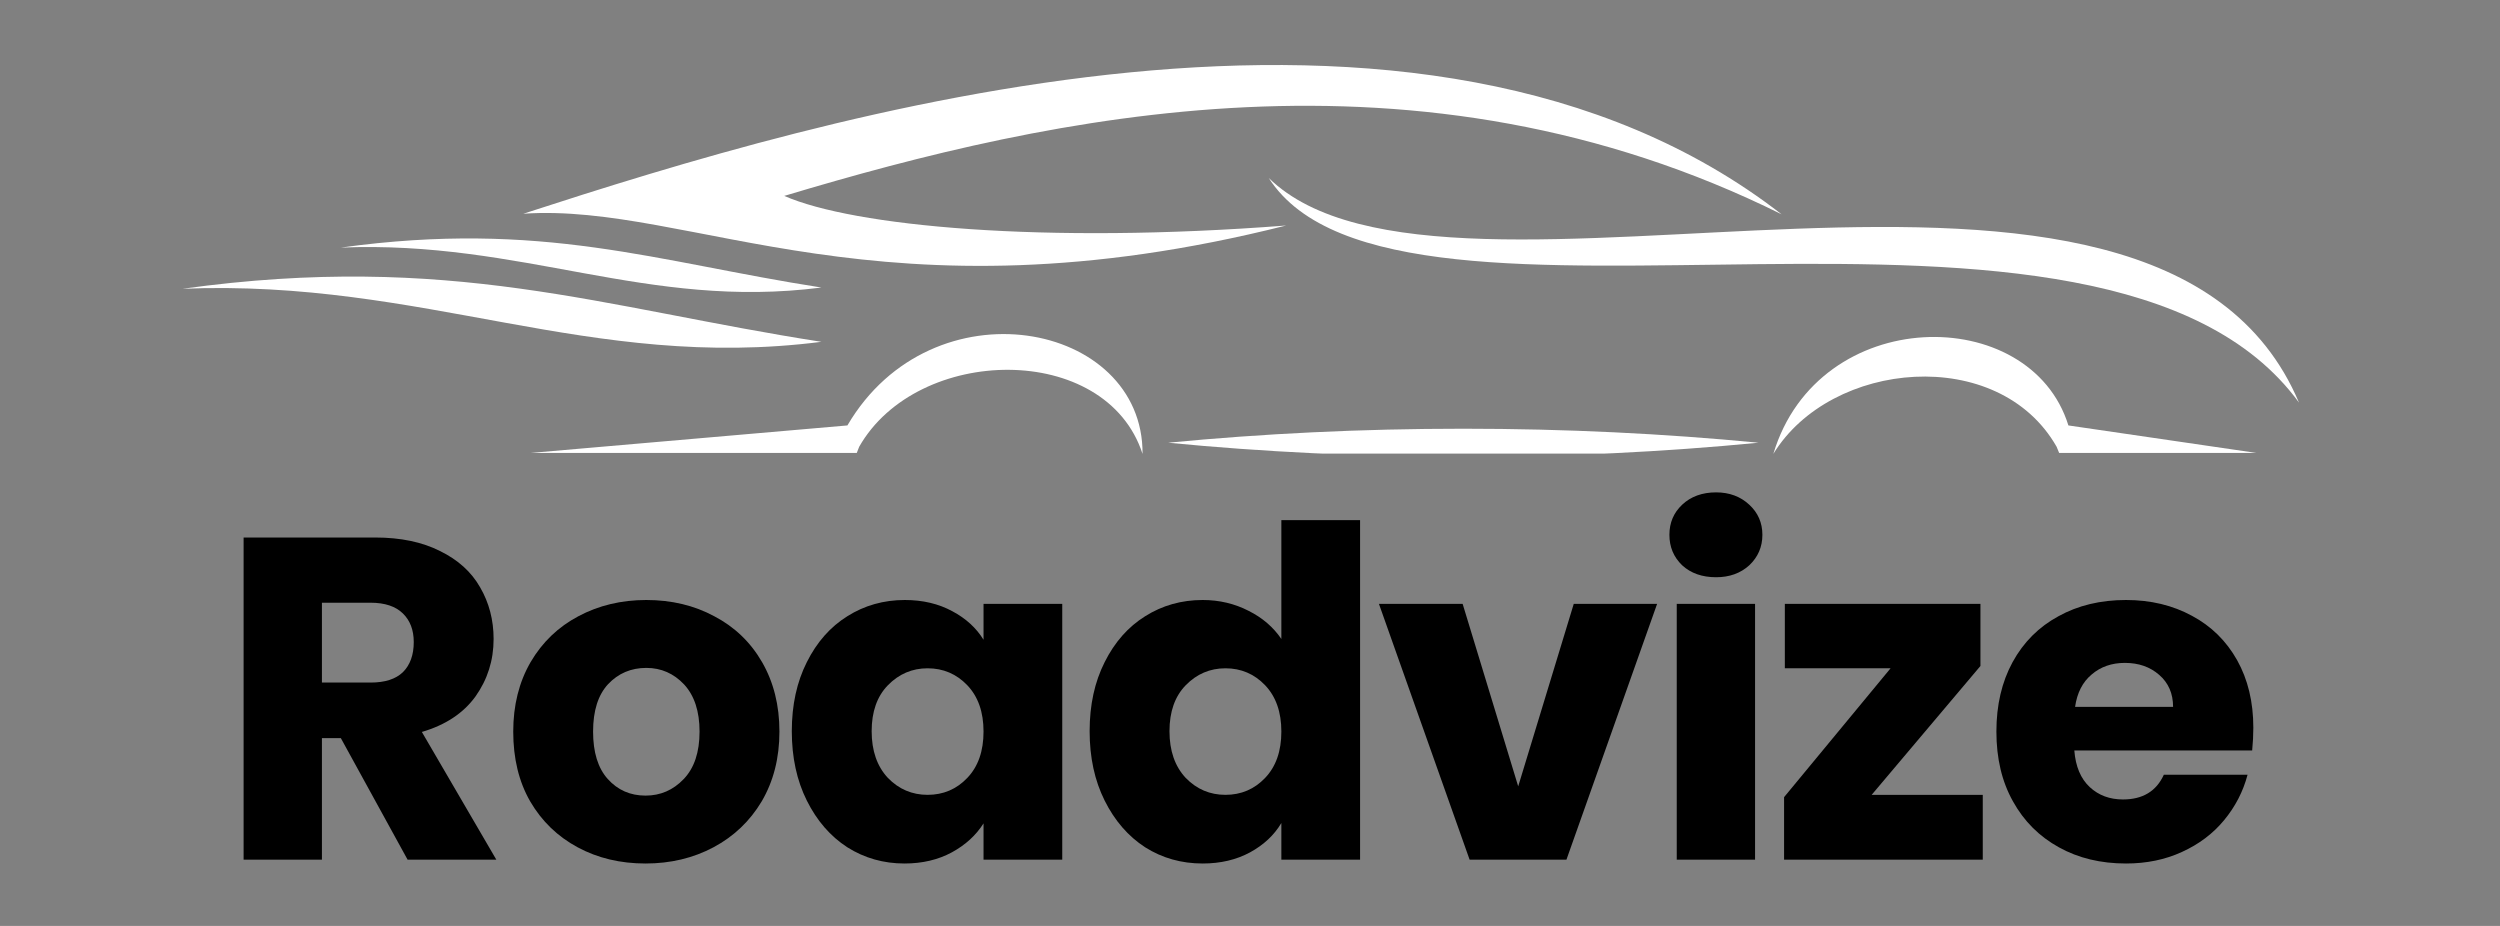 <svg xmlns="http://www.w3.org/2000/svg" xmlns:xlink="http://www.w3.org/1999/xlink" width="135" zoomAndPan="magnify" viewBox="0 0 101.25 37.5" height="50" preserveAspectRatio="xMidYMid meet" version="1.0"><rect x="0" y="0" width="101.25" height="37.5" fill="#808080" stroke="none"/><defs><g/><clipPath id="db00bbad99"><path d="M 51 7 L 93.328 7 L 93.328 17 L 51 17 Z M 51 7 " clip-rule="nonzero"/></clipPath><clipPath id="cd9b3d86dc"><path d="M 71 13 L 92 13 L 92 18.371 L 71 18.371 Z M 71 13 " clip-rule="nonzero"/></clipPath><clipPath id="5b8d2e6c35"><path d="M 47 17 L 72 17 L 72 18.371 L 47 18.371 Z M 47 17 " clip-rule="nonzero"/></clipPath><clipPath id="8b1d08cd98"><path d="M 21 13 L 47 13 L 47 18.371 L 21 18.371 Z M 21 13 " clip-rule="nonzero"/></clipPath><clipPath id="9f4b38f99c"><path d="M 7.301 11 L 34 11 L 34 15 L 7.301 15 Z M 7.301 11 " clip-rule="nonzero"/></clipPath></defs><path fill="#ffffff" d="M 72.156 8.68 C 57.398 1.355 42.598 4.684 31.762 7.934 C 34.555 9.16 42.25 9.895 52.09 9.133 C 35.656 13.273 27.996 8.191 21.195 8.656 C 33.379 4.695 57.551 -2.656 72.156 8.68 Z M 72.156 8.68 " fill-opacity="1" fill-rule="nonzero"/><g clip-path="url(#db00bbad99)"><path fill="#ffffff" d="M 51.383 7.207 C 58.598 14.262 87.316 2.602 93.109 16.305 C 85.176 5.43 56.543 15.262 51.383 7.207 Z M 51.383 7.207 " fill-opacity="1" fill-rule="nonzero"/></g><g clip-path="url(#cd9b3d86dc)"><path fill="#ffffff" d="M 91.383 18.344 L 83.395 18.344 L 83.293 18.094 C 80.941 13.961 74.152 14.574 71.82 18.383 C 73.641 12.309 82.227 12.246 83.77 17.23 Z M 91.383 18.344 " fill-opacity="1" fill-rule="nonzero"/></g><g clip-path="url(#5b8d2e6c35)"><path fill="#ffffff" d="M 59.262 17.363 C 63.402 17.363 67.41 17.562 71.219 17.93 C 67.41 18.301 63.402 18.5 59.262 18.5 C 55.125 18.5 51.117 18.301 47.309 17.93 C 51.117 17.562 55.125 17.363 59.262 17.363 Z M 59.262 17.363 " fill-opacity="1" fill-rule="evenodd"/></g><g clip-path="url(#8b1d08cd98)"><path fill="#ffffff" d="M 21.492 18.344 L 34.699 18.344 L 34.797 18.094 C 37.148 13.961 44.793 13.82 46.273 18.383 C 46.309 13.008 37.754 11.371 34.32 17.23 Z M 21.492 18.344 " fill-opacity="1" fill-rule="nonzero"/></g><path fill="#ffffff" d="M 33.266 11.645 C 26.57 10.605 21.961 8.902 13.801 10.027 C 21.176 9.727 26.188 12.555 33.266 11.645 Z M 33.266 11.645 " fill-opacity="1" fill-rule="evenodd"/><g clip-path="url(#9f4b38f99c)"><path fill="#ffffff" d="M 33.266 13.844 C 24.367 12.461 18.234 10.195 7.391 11.695 C 17.195 11.297 23.855 15.051 33.266 13.844 Z M 33.266 13.844 " fill-opacity="1" fill-rule="evenodd"/></g><g fill="#000000" fill-opacity="1"><g transform="translate(8.71, 34.816)"><g><path d="M 7.797 0 L 5.094 -4.922 L 4.328 -4.922 L 4.328 0 L 1.156 0 L 1.156 -13.047 L 6.484 -13.047 C 7.516 -13.047 8.391 -12.863 9.109 -12.5 C 9.836 -12.145 10.379 -11.656 10.734 -11.031 C 11.098 -10.406 11.281 -9.707 11.281 -8.938 C 11.281 -8.07 11.035 -7.297 10.547 -6.609 C 10.055 -5.93 9.332 -5.453 8.375 -5.172 L 11.391 0 Z M 4.328 -7.172 L 6.297 -7.172 C 6.879 -7.172 7.316 -7.312 7.609 -7.594 C 7.898 -7.883 8.047 -8.289 8.047 -8.812 C 8.047 -9.301 7.898 -9.688 7.609 -9.969 C 7.316 -10.258 6.879 -10.406 6.297 -10.406 L 4.328 -10.406 Z M 4.328 -7.172 "/></g></g></g><g fill="#000000" fill-opacity="1"><g transform="translate(20.27, 34.816)"><g><path d="M 5.875 0.156 C 4.852 0.156 3.938 -0.062 3.125 -0.5 C 2.312 -0.938 1.672 -1.555 1.203 -2.359 C 0.742 -3.16 0.516 -4.102 0.516 -5.188 C 0.516 -6.25 0.75 -7.188 1.219 -8 C 1.695 -8.812 2.344 -9.43 3.156 -9.859 C 3.977 -10.297 4.895 -10.516 5.906 -10.516 C 6.926 -10.516 7.844 -10.297 8.656 -9.859 C 9.477 -9.43 10.125 -8.812 10.594 -8 C 11.062 -7.188 11.297 -6.25 11.297 -5.188 C 11.297 -4.113 11.055 -3.172 10.578 -2.359 C 10.098 -1.555 9.445 -0.938 8.625 -0.5 C 7.801 -0.062 6.883 0.156 5.875 0.156 Z M 5.875 -2.594 C 6.477 -2.594 6.992 -2.816 7.422 -3.266 C 7.848 -3.711 8.062 -4.352 8.062 -5.188 C 8.062 -6.008 7.852 -6.645 7.438 -7.094 C 7.02 -7.539 6.508 -7.766 5.906 -7.766 C 5.289 -7.766 4.773 -7.547 4.359 -7.109 C 3.953 -6.672 3.75 -6.031 3.75 -5.188 C 3.75 -4.352 3.945 -3.711 4.344 -3.266 C 4.75 -2.816 5.258 -2.594 5.875 -2.594 Z M 5.875 -2.594 "/></g></g></g><g fill="#000000" fill-opacity="1"><g transform="translate(31.552, 34.816)"><g><path d="M 0.516 -5.203 C 0.516 -6.266 0.719 -7.195 1.125 -8 C 1.531 -8.812 2.078 -9.43 2.766 -9.859 C 3.461 -10.297 4.238 -10.516 5.094 -10.516 C 5.82 -10.516 6.461 -10.363 7.016 -10.062 C 7.566 -9.77 7.988 -9.383 8.281 -8.906 L 8.281 -10.359 L 11.469 -10.359 L 11.469 0 L 8.281 0 L 8.281 -1.469 C 7.977 -0.988 7.551 -0.598 7 -0.297 C 6.445 0.004 5.805 0.156 5.078 0.156 C 4.234 0.156 3.461 -0.062 2.766 -0.5 C 2.078 -0.945 1.531 -1.578 1.125 -2.391 C 0.719 -3.203 0.516 -4.141 0.516 -5.203 Z M 8.281 -5.188 C 8.281 -5.977 8.062 -6.602 7.625 -7.062 C 7.188 -7.52 6.648 -7.75 6.016 -7.75 C 5.391 -7.75 4.852 -7.52 4.406 -7.062 C 3.969 -6.613 3.75 -5.992 3.75 -5.203 C 3.75 -4.41 3.969 -3.781 4.406 -3.312 C 4.852 -2.852 5.391 -2.625 6.016 -2.625 C 6.648 -2.625 7.188 -2.852 7.625 -3.312 C 8.062 -3.77 8.281 -4.395 8.281 -5.188 Z M 8.281 -5.188 "/></g></g></g><g fill="#000000" fill-opacity="1"><g transform="translate(43.614, 34.816)"><g><path d="M 0.516 -5.203 C 0.516 -6.266 0.719 -7.195 1.125 -8 C 1.531 -8.812 2.078 -9.43 2.766 -9.859 C 3.461 -10.297 4.238 -10.516 5.094 -10.516 C 5.77 -10.516 6.391 -10.367 6.953 -10.078 C 7.516 -9.797 7.957 -9.414 8.281 -8.938 L 8.281 -13.75 L 11.469 -13.75 L 11.469 0 L 8.281 0 L 8.281 -1.484 C 7.988 -0.992 7.566 -0.598 7.016 -0.297 C 6.461 0.004 5.82 0.156 5.094 0.156 C 4.238 0.156 3.461 -0.062 2.766 -0.5 C 2.078 -0.945 1.531 -1.578 1.125 -2.391 C 0.719 -3.203 0.516 -4.141 0.516 -5.203 Z M 8.281 -5.188 C 8.281 -5.977 8.062 -6.602 7.625 -7.062 C 7.188 -7.52 6.648 -7.75 6.016 -7.75 C 5.391 -7.75 4.852 -7.52 4.406 -7.062 C 3.969 -6.613 3.75 -5.992 3.75 -5.203 C 3.75 -4.41 3.969 -3.781 4.406 -3.312 C 4.852 -2.852 5.391 -2.625 6.016 -2.625 C 6.648 -2.625 7.188 -2.852 7.625 -3.312 C 8.062 -3.77 8.281 -4.395 8.281 -5.188 Z M 8.281 -5.188 "/></g></g></g><g fill="#000000" fill-opacity="1"><g transform="translate(55.675, 34.816)"><g><path d="M 5.812 -2.969 L 8.062 -10.359 L 11.438 -10.359 L 7.766 0 L 3.844 0 L 0.172 -10.359 L 3.562 -10.359 Z M 5.812 -2.969 "/></g></g></g><g fill="#000000" fill-opacity="1"><g transform="translate(66.752, 34.816)"><g><path d="M 2.75 -11.438 C 2.188 -11.438 1.727 -11.598 1.375 -11.922 C 1.031 -12.254 0.859 -12.664 0.859 -13.156 C 0.859 -13.645 1.031 -14.051 1.375 -14.375 C 1.727 -14.707 2.188 -14.875 2.75 -14.875 C 3.289 -14.875 3.738 -14.707 4.094 -14.375 C 4.445 -14.051 4.625 -13.645 4.625 -13.156 C 4.625 -12.664 4.445 -12.254 4.094 -11.922 C 3.738 -11.598 3.289 -11.438 2.75 -11.438 Z M 4.328 -10.359 L 4.328 0 L 1.156 0 L 1.156 -10.359 Z M 4.328 -10.359 "/></g></g></g><g fill="#000000" fill-opacity="1"><g transform="translate(71.677, 34.816)"><g><path d="M 4.125 -2.625 L 8.625 -2.625 L 8.625 0 L 0.578 0 L 0.578 -2.531 L 4.891 -7.75 L 0.609 -7.75 L 0.609 -10.359 L 8.531 -10.359 L 8.531 -7.844 Z M 4.125 -2.625 "/></g></g></g><g fill="#000000" fill-opacity="1"><g transform="translate(80.338, 34.816)"><g><path d="M 10.922 -5.344 C 10.922 -5.051 10.906 -4.742 10.875 -4.422 L 3.672 -4.422 C 3.723 -3.773 3.93 -3.281 4.297 -2.938 C 4.66 -2.602 5.109 -2.438 5.641 -2.438 C 6.441 -2.438 6.992 -2.77 7.297 -3.438 L 10.688 -3.438 C 10.508 -2.758 10.191 -2.145 9.734 -1.594 C 9.285 -1.051 8.719 -0.625 8.031 -0.312 C 7.352 0 6.598 0.156 5.766 0.156 C 4.742 0.156 3.836 -0.062 3.047 -0.5 C 2.254 -0.938 1.633 -1.555 1.188 -2.359 C 0.738 -3.16 0.516 -4.102 0.516 -5.188 C 0.516 -6.258 0.734 -7.195 1.172 -8 C 1.617 -8.812 2.238 -9.43 3.031 -9.859 C 3.82 -10.297 4.734 -10.516 5.766 -10.516 C 6.766 -10.516 7.656 -10.301 8.438 -9.875 C 9.219 -9.457 9.828 -8.859 10.266 -8.078 C 10.703 -7.297 10.922 -6.383 10.922 -5.344 Z M 7.672 -6.188 C 7.672 -6.727 7.484 -7.16 7.109 -7.484 C 6.742 -7.805 6.281 -7.969 5.719 -7.969 C 5.188 -7.969 4.738 -7.812 4.375 -7.5 C 4.008 -7.195 3.785 -6.758 3.703 -6.188 Z M 7.672 -6.188 "/></g></g></g></svg>